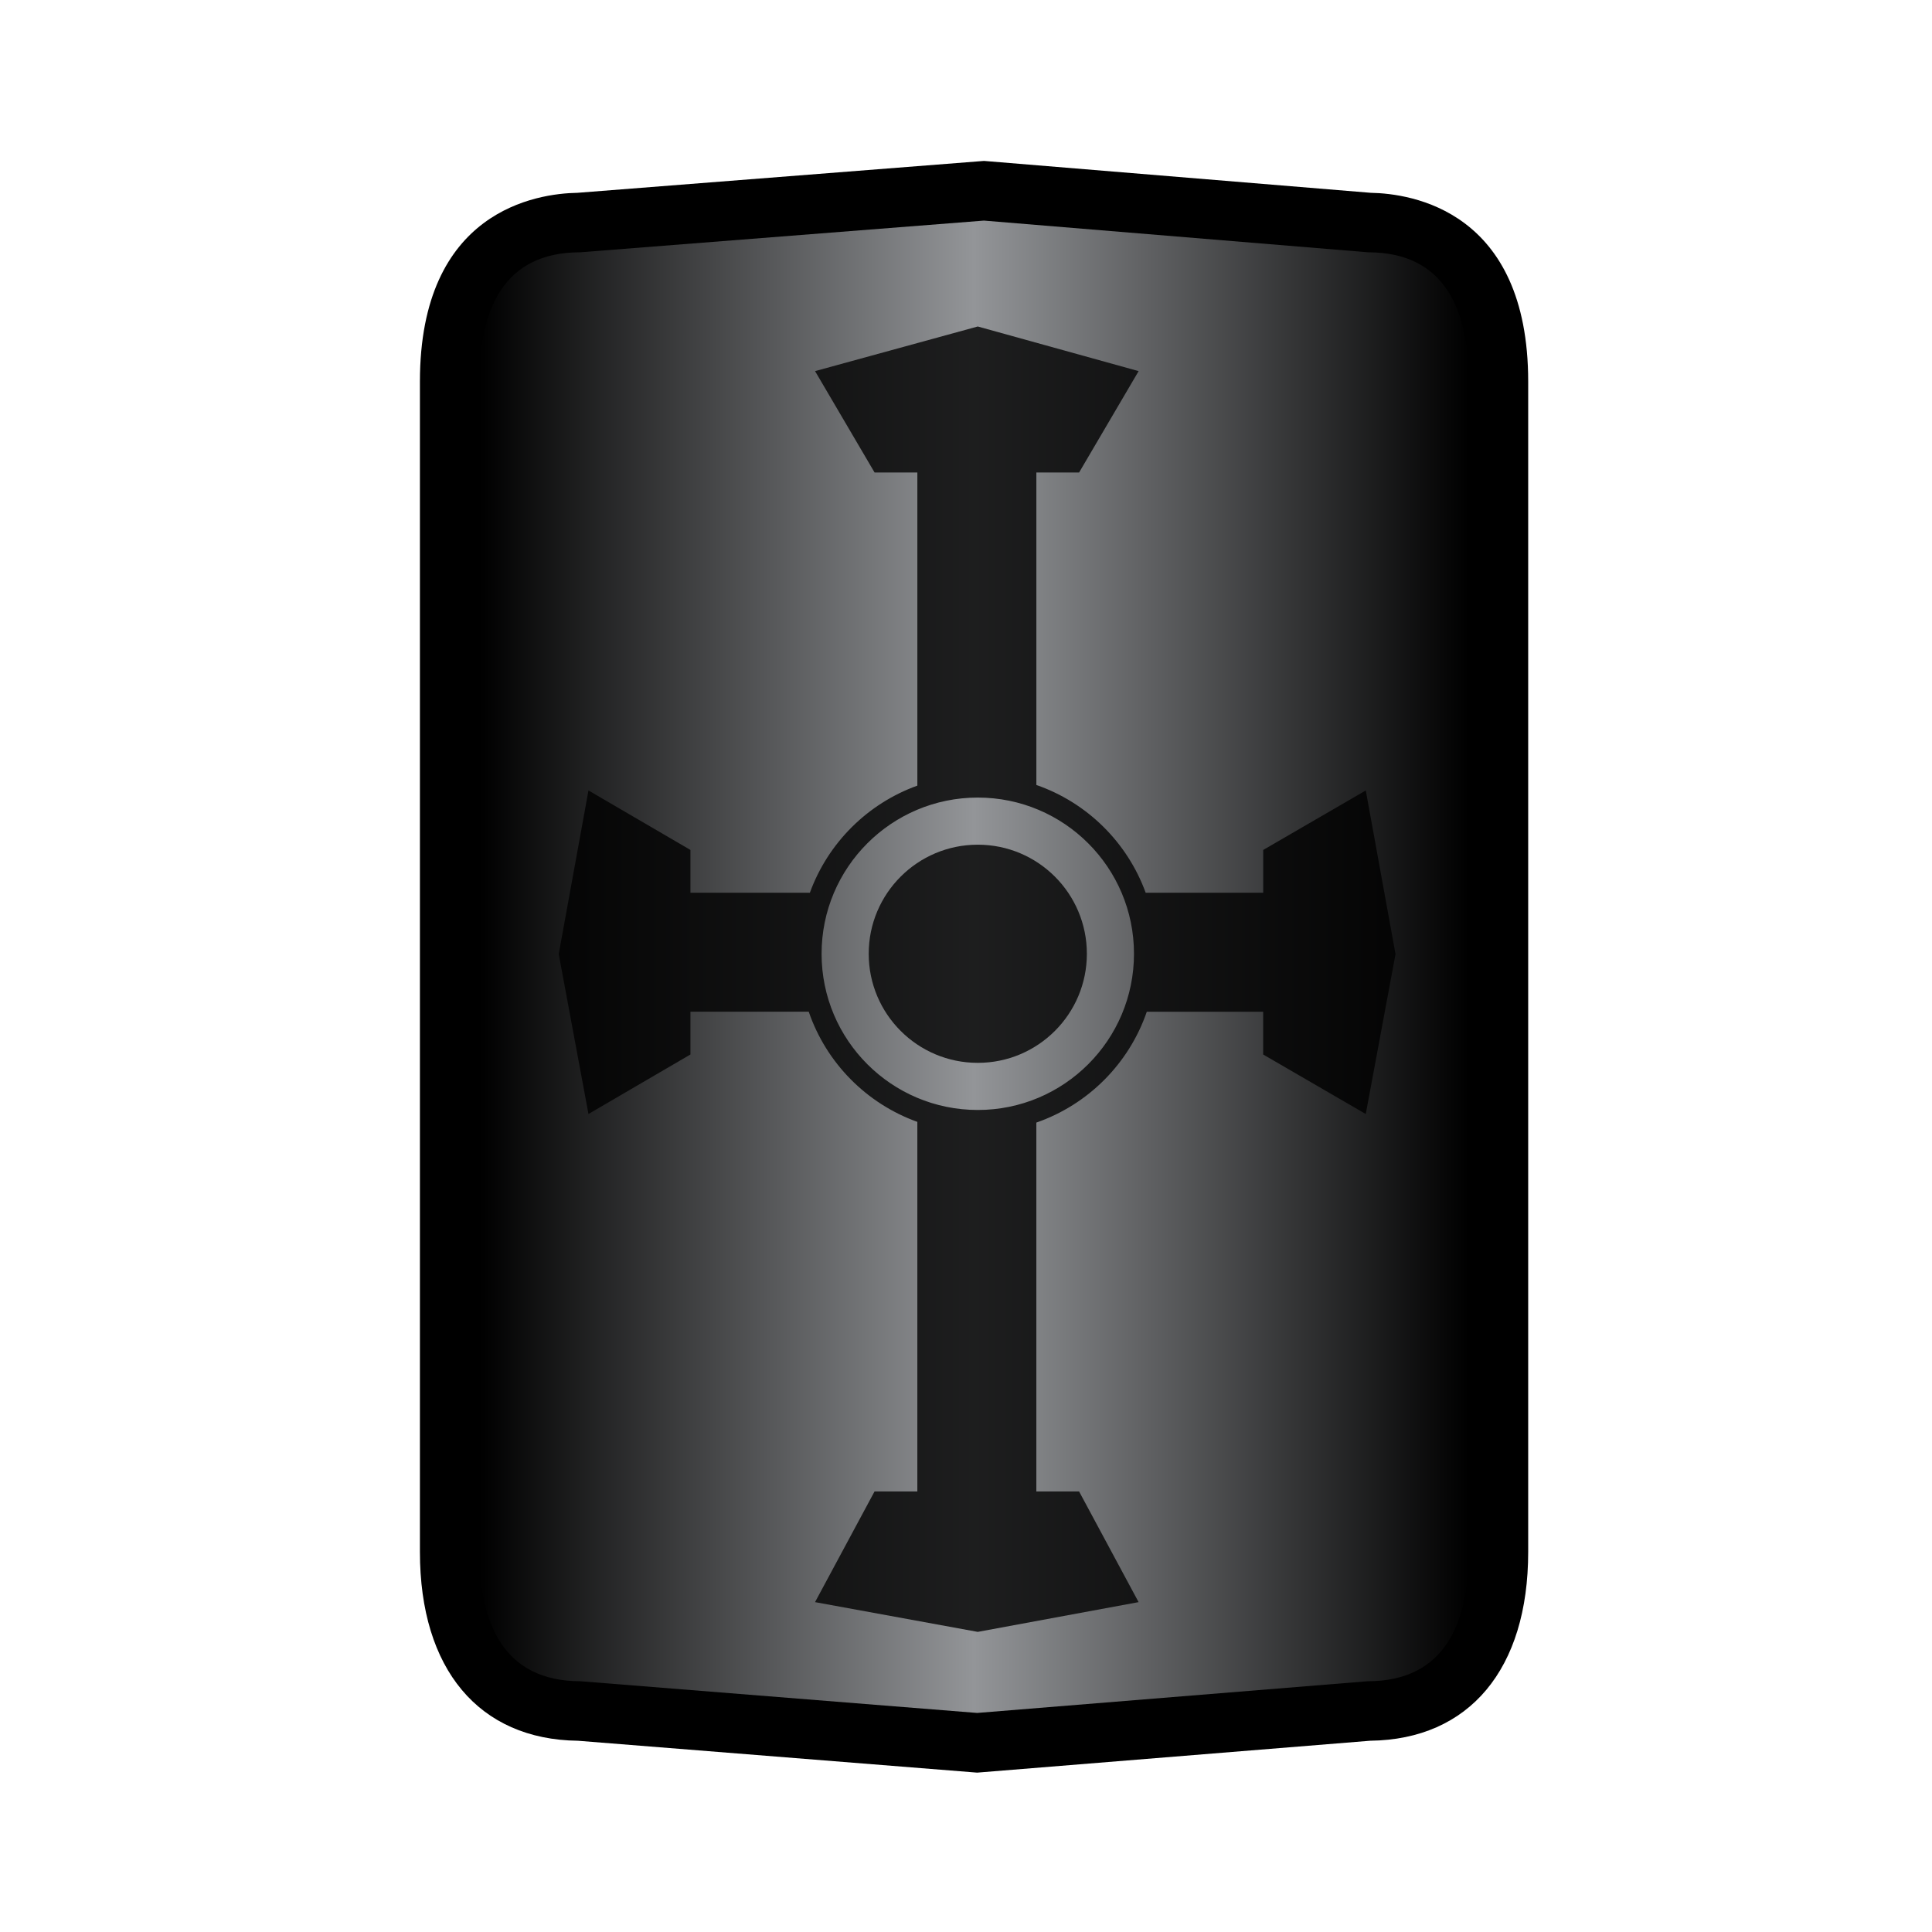 <?xml version="1.0" encoding="utf-8"?>
<!-- Generator: Adobe Illustrator 16.0.0, SVG Export Plug-In . SVG Version: 6.00 Build 0)  -->
<!DOCTYPE svg PUBLIC "-//W3C//DTD SVG 1.1//EN" "http://www.w3.org/Graphics/SVG/1.1/DTD/svg11.dtd">
<svg version="1.1" id="Layer_1" xmlns="http://www.w3.org/2000/svg" xmlns:xlink="http://www.w3.org/1999/xlink" x="0px" y="0px"
	 width="100px" height="100px" viewBox="0 0 100 100" enable-background="new 0 0 100 100" xml:space="preserve">
<path d="M29.912,90.101c-5.124-0.062-8.177-3.705-8.177-9.772V19.752c0-8.869,6.067-9.738,8.153-9.772l21.045-1.651L70.953,9.98
	c2.093,0.036,8.146,0.913,8.146,9.772v60.576c0,6.066-3.053,9.71-8.176,9.772l-20.346,1.651L29.912,90.101z"/>
<linearGradient id="SVGID_1_" gradientUnits="userSpaceOnUse" x1="24.814" y1="50.04" x2="76.019" y2="50.04">
	<stop  offset="0" style="stop-color:#000000"/>
	<stop  offset="0.5" style="stop-color:#939598"/>
	<stop  offset="1" style="stop-color:#000000"/>
</linearGradient>
<path fill="url(#SVGID_1_)" d="M76.02,80.328c0,3.696-1.248,6.693-5.23,6.693l-20.213,1.641l-20.531-1.641
	c-3.982,0-5.23-2.997-5.23-6.693V19.752c0-3.696,1.22-6.693,5.207-6.693l20.904-1.641l19.887,1.641c3.986,0,5.207,2.997,5.207,6.693
	V80.328z"/>
<g>
	<circle opacity="0.8" cx="50.61" cy="49.367" r="5.646"/>
	<path opacity="0.8" d="M70.693,40.914l-5.31,3.08v2.214h-6.083c-0.949-2.608-3.032-4.666-5.658-5.578V24.455h2.213l3.08-5.246
		l-8.326-2.31l-8.422,2.31l3.08,5.246h2.215v16.209c-2.581,0.929-4.625,2.966-5.563,5.543h-6.182v-2.214l-5.278-3.08l-1.54,8.47
		l1.54,8.277l5.278-3.08v-2.214h6.123c0.909,2.652,2.987,4.755,5.621,5.702v19.13h-2.215l-3.08,5.728l8.422,1.54l8.326-1.54
		l-3.08-5.728h-2.213V58.105c2.68-0.932,4.796-3.054,5.717-5.738h6.024v2.214l5.31,3.08l1.54-8.277L70.693,40.914z M50.61,57.452
		c-4.465,0-8.085-3.62-8.085-8.085c0-4.465,3.62-8.085,8.085-8.085c4.465,0,8.085,3.62,8.085,8.085
		C58.695,53.832,55.075,57.452,50.61,57.452z"/>
</g>
</svg>
